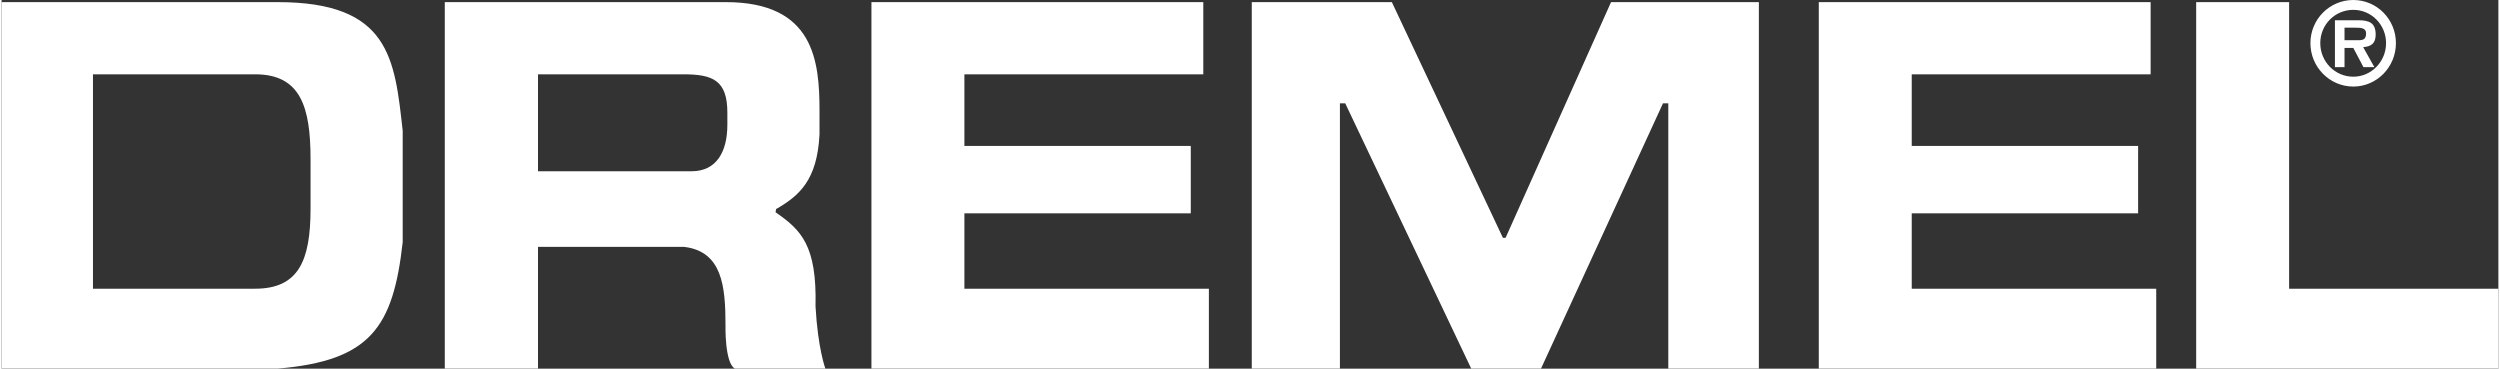 <?xml version="1.0" encoding="UTF-8" standalone="no"?>
<!-- Created with Inkscape (http://www.inkscape.org/) by Marsupilami -->
<svg
   xmlns:svg="http://www.w3.org/2000/svg"
   xmlns="http://www.w3.org/2000/svg"
   version="1.0"
   width="1024"
   height="151"
   viewBox="0 0 292.961 43.256"
   id="svg2560">
  <rect x="0" y="0" width="292.961" height="43.256" fill="#333333" stroke="none"/>
  <defs
     id="defs2562" />
  <g
     transform="translate(164.195,19.485)"
     id="layer1">
    <path
       d="M 275.938,0 C 273.165,0 270.906,2.25 270.906,5.062 C 270.906,7.874 273.165,10.156 275.938,10.156 C 278.696,10.156 280.938,7.874 280.938,5.062 C 280.938,2.25 278.696,-3.9291487e-18 275.938,0 z M 0,0.25 L 0,43.25 L 32.406,43.25 C 43.235,42.326 45.94,38.466 47.062,28.406 L 47.062,15.344 C 46.116,6.874 45.547,0.25 32.406,0.25 L 0,0.25 z M 52,0.25 L 52,43.25 L 62.938,43.25 L 62.938,28.969 L 80.094,28.969 C 84.555,29.501 84.937,33.613 84.938,38.125 C 84.938,38.125 84.823,42.558 86.031,43.25 L 96.656,43.25 C 96.656,43.25 95.774,40.896 95.5,35.938 C 95.669,28.796 93.825,26.991 90.812,24.906 L 90.875,24.531 C 93.555,22.986 95.707,21.176 95.969,15.75 L 95.969,13.031 C 95.969,7.169 95.347,0.25 84.969,0.25 L 52,0.25 z M 102.062,0.25 L 102.062,43.25 L 141.656,43.25 L 141.656,33.875 L 112.969,33.875 L 112.969,25.031 L 139.531,25.031 L 139.531,17.125 L 112.969,17.125 L 112.969,8.719 L 141,8.719 L 141,0.25 L 102.062,0.25 z M 146.688,0.25 L 146.688,43.25 L 157.031,43.25 L 157.031,12.125 L 157.656,12.125 L 172.438,43.25 L 180.625,43.25 L 194.938,12.125 L 195.562,12.125 L 195.562,43.25 L 206.188,43.25 L 206.188,0.25 L 188.844,0.25 L 176.469,27.906 L 176.156,27.906 L 163.125,0.25 L 146.688,0.25 z M 213.219,0.25 L 213.219,43.25 L 252.812,43.25 L 252.812,33.875 L 224.125,33.875 L 224.125,25.031 L 250.688,25.031 L 250.688,17.125 L 224.125,17.125 L 224.125,8.719 L 252.156,8.719 L 252.156,0.25 L 213.219,0.25 z M 257.5,0.25 L 257.5,43.25 L 292.969,43.25 L 292.969,33.875 L 268.406,33.875 L 268.406,0.25 L 257.5,0.25 z M 275.938,1.156 C 278.053,1.156 279.781,2.89 279.781,5.062 C 279.781,7.234 278.053,9 275.938,9 C 273.783,9 272.062,7.234 272.062,5.062 C 272.062,2.89 273.783,1.156 275.938,1.156 z M 273.781,2.375 L 273.781,7.875 L 274.906,7.875 L 274.906,5.625 L 275.938,5.625 L 277.125,7.875 L 278.406,7.875 L 277.094,5.531 C 278.053,5.464 278.562,5.075 278.562,4.062 C 278.562,2.61 277.717,2.375 276.469,2.375 L 273.781,2.375 z M 274.906,3.25 L 276.219,3.25 C 276.744,3.25 277.438,3.252 277.438,3.906 C 277.438,4.599 277.105,4.731 276.5,4.719 L 274.906,4.719 L 274.906,3.25 z M 10.719,8.719 L 29.75,8.719 C 35.101,8.719 36.25,12.571 36.25,18.688 L 36.25,24.5 C 36.25,30.616 34.821,33.875 29.75,33.875 L 10.719,33.875 L 10.719,8.719 z M 62.938,8.719 L 80,8.719 C 83.442,8.719 85.156,9.419 85.156,13.219 L 85.156,14.656 C 85.156,17.744 83.92,20.094 80.969,20.094 L 62.938,20.094 L 62.938,8.719 z "
       transform="translate(-164.195,-19.485)"
       style="fill:#fff;fill-opacity:1;fill-rule:nonzero;stroke:none"
       id="path2587" />
  </g>
</svg>
